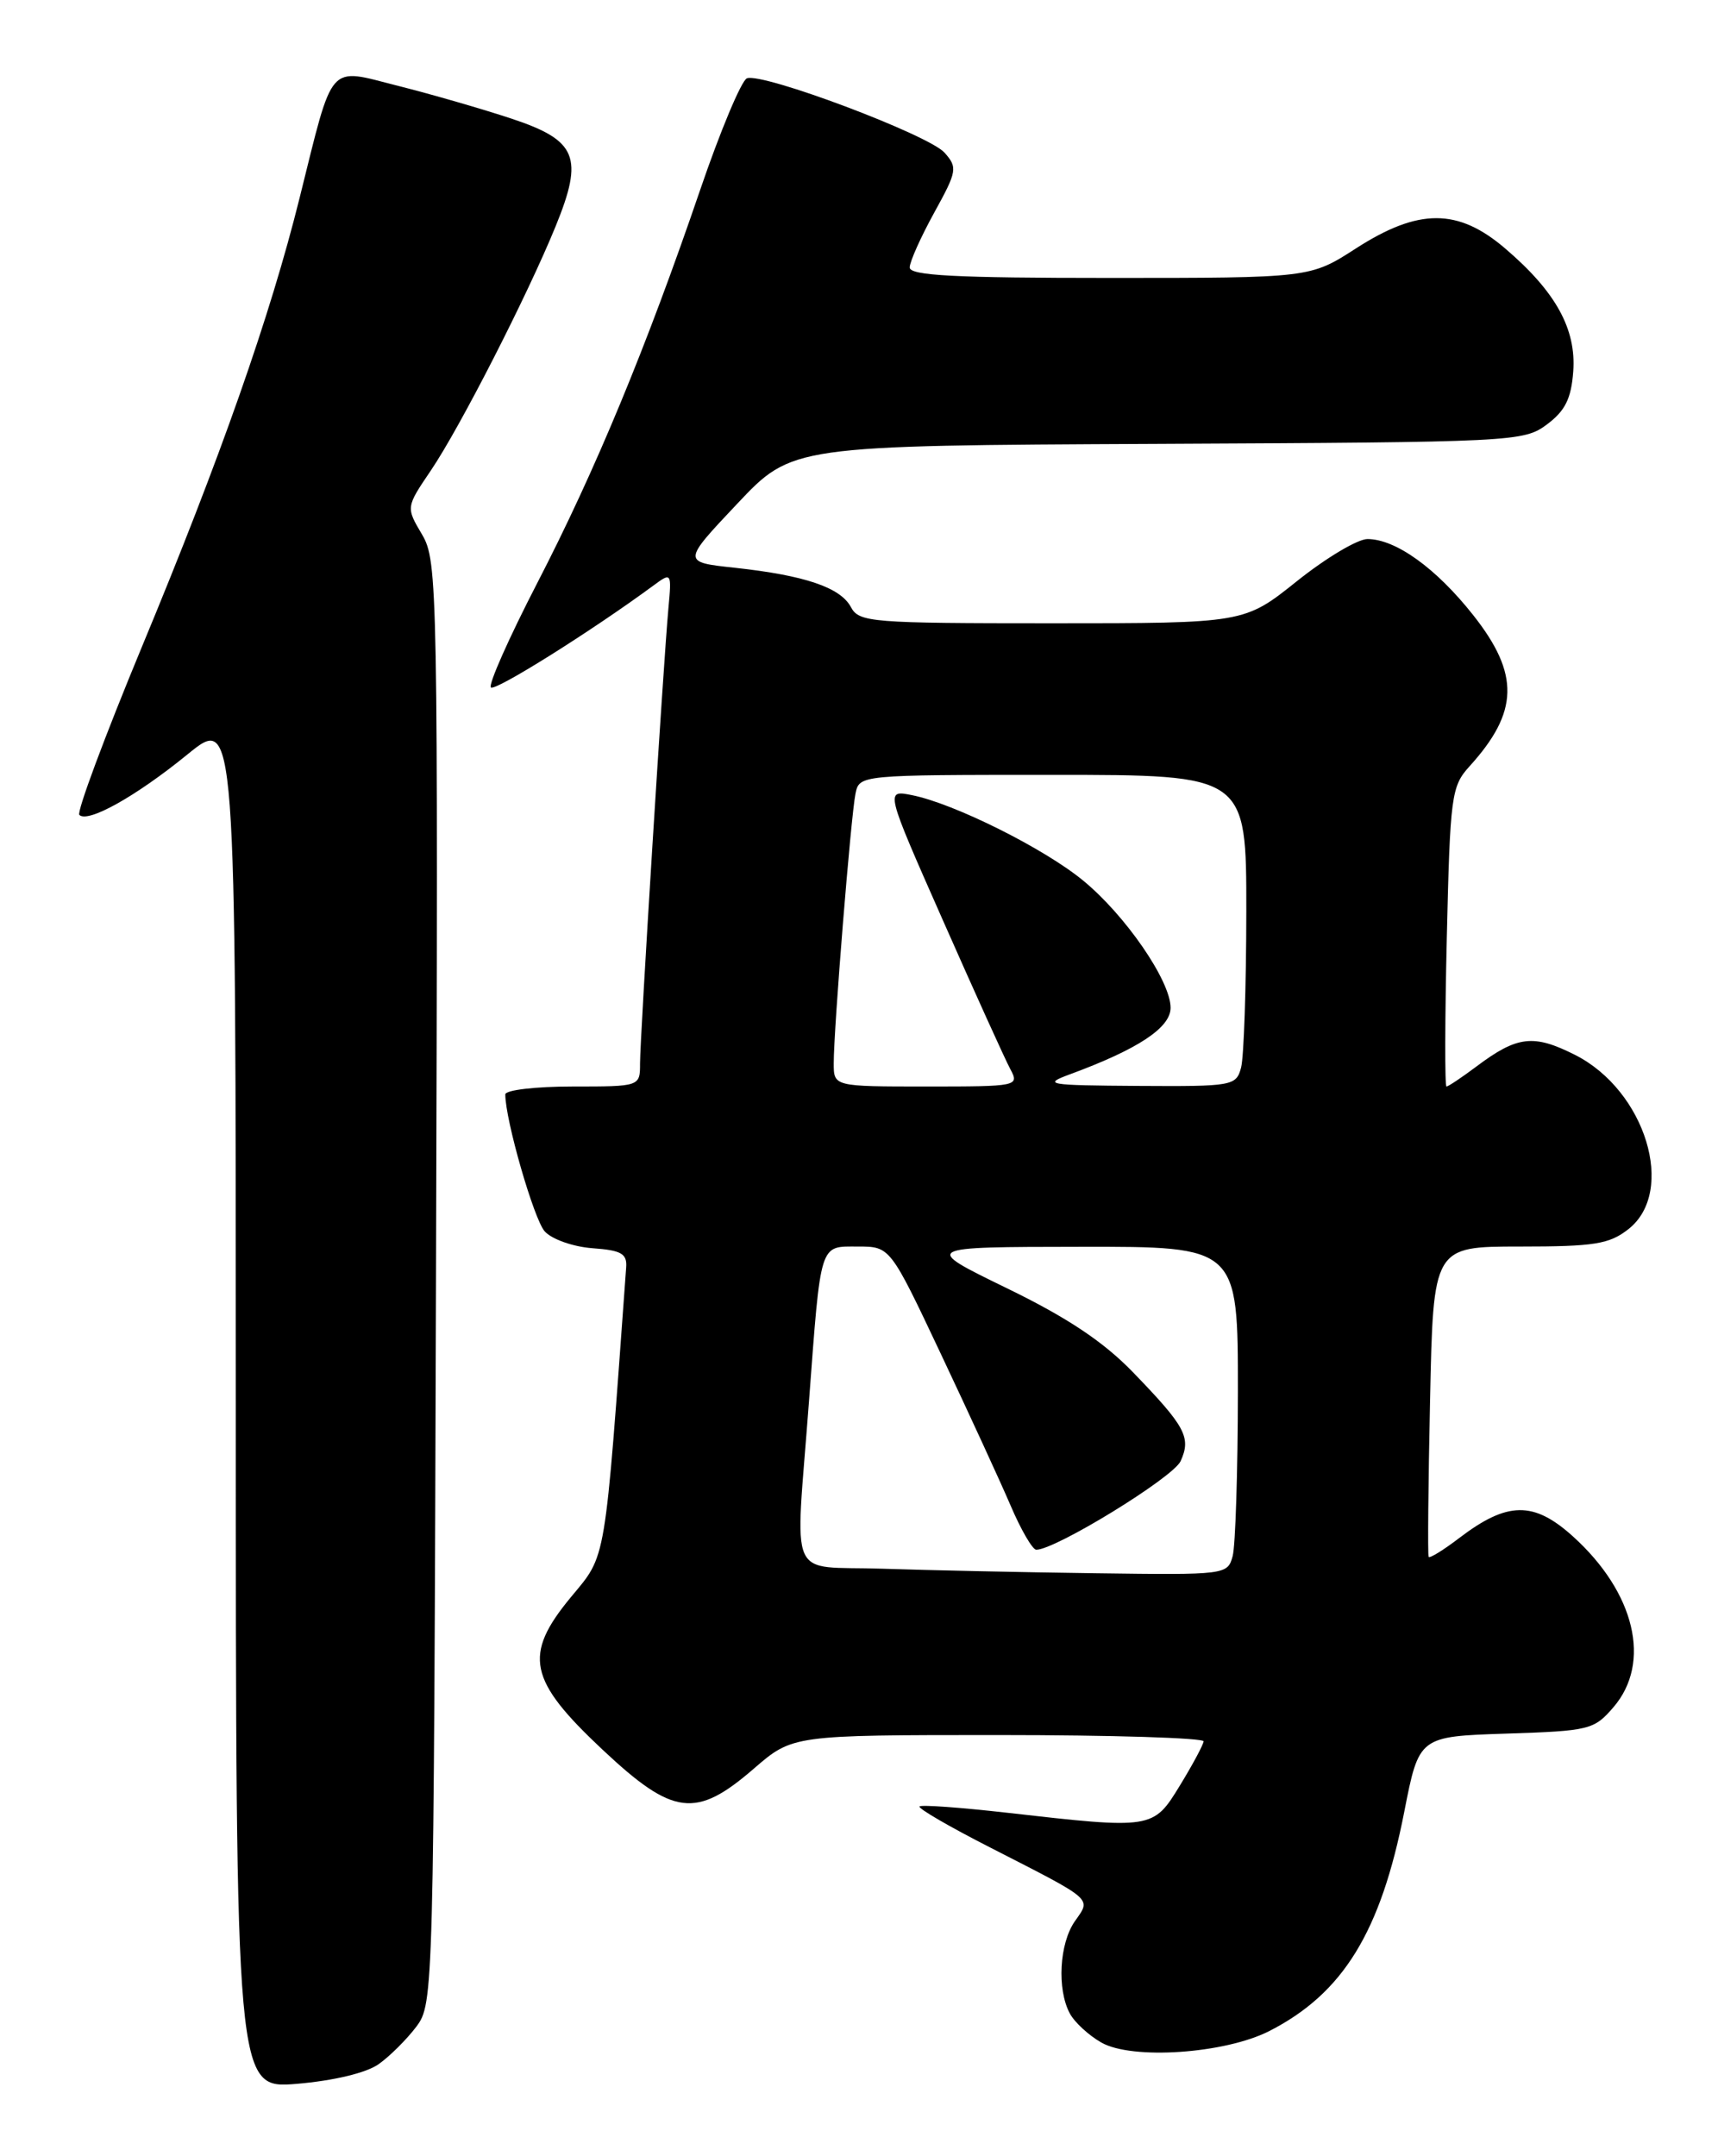 <?xml version="1.0" encoding="UTF-8" standalone="no"?>
<!DOCTYPE svg PUBLIC "-//W3C//DTD SVG 1.1//EN" "http://www.w3.org/Graphics/SVG/1.1/DTD/svg11.dtd" >
<svg xmlns="http://www.w3.org/2000/svg" xmlns:xlink="http://www.w3.org/1999/xlink" version="1.1" viewBox="0 0 204 256">
 <g >
 <path fill="currentColor"
d=" M 44.94 245.09 C 46.28 244.15 48.30 242.13 49.44 240.62 C 51.48 237.88 51.50 236.94 51.77 152.29 C 52.02 69.51 51.97 66.62 50.12 63.47 C 48.20 60.23 48.20 60.23 51.16 55.86 C 54.60 50.79 62.66 35.01 65.98 26.86 C 69.33 18.65 68.52 16.67 60.75 14.09 C 57.31 12.95 51.26 11.20 47.29 10.20 C 38.82 8.06 39.66 7.11 35.57 23.52 C 32.08 37.55 26.20 54.29 16.84 76.82 C 12.43 87.45 9.09 96.42 9.42 96.75 C 10.42 97.76 16.15 94.55 22.25 89.58 C 28.00 84.89 28.00 84.89 28.00 166.45 C 28.00 248.01 28.00 248.01 35.25 247.41 C 39.62 247.04 43.47 246.12 44.94 245.09 Z  M 150.71 241.15 C 159.47 236.68 163.95 229.41 166.75 215.09 C 168.50 206.17 168.50 206.17 178.84 205.83 C 188.74 205.51 189.28 205.38 191.59 202.69 C 196.13 197.41 194.16 189.09 186.78 182.42 C 182.11 178.20 178.99 178.25 173.27 182.61 C 171.40 184.04 169.77 185.04 169.64 184.85 C 169.52 184.66 169.59 176.29 169.81 166.25 C 170.19 148.00 170.19 148.00 180.46 148.00 C 189.34 148.00 191.09 147.72 193.37 145.93 C 199.06 141.45 195.39 129.47 187.03 125.25 C 182.10 122.76 180.17 122.98 175.32 126.62 C 173.57 127.93 171.97 129.00 171.76 129.00 C 171.55 129.00 171.57 121.01 171.80 111.25 C 172.19 94.49 172.34 93.36 174.48 91.00 C 180.36 84.53 180.47 80.04 174.93 73.03 C 170.52 67.45 165.73 64.01 162.38 64.00 C 161.21 64.00 157.44 66.25 154.00 69.00 C 147.75 74.00 147.75 74.00 124.91 74.00 C 103.41 74.00 102.01 73.89 101.04 72.08 C 99.79 69.74 95.54 68.31 87.25 67.41 C 81.00 66.74 81.00 66.74 87.53 59.82 C 94.06 52.90 94.06 52.90 137.46 52.70 C 179.82 52.50 180.92 52.45 183.68 50.40 C 185.85 48.78 186.57 47.34 186.81 44.11 C 187.18 39.07 184.74 34.64 178.75 29.52 C 173.13 24.70 168.45 24.70 161.00 29.50 C 155.57 33.00 155.57 33.00 131.78 33.00 C 113.41 33.00 108.00 32.72 108.02 31.75 C 108.03 31.06 109.34 28.14 110.93 25.25 C 113.65 20.32 113.72 19.89 112.16 18.13 C 110.29 16.01 90.53 8.58 88.69 9.30 C 88.04 9.56 85.52 15.56 83.11 22.63 C 76.74 41.27 70.69 55.88 63.77 69.27 C 60.43 75.74 57.96 81.30 58.29 81.62 C 58.78 82.12 70.33 74.87 77.63 69.49 C 79.73 67.94 79.76 67.98 79.37 72.21 C 78.76 78.92 76.00 123.20 76.00 126.26 C 76.00 129.00 76.00 129.00 68.00 129.00 C 63.60 129.00 60.00 129.42 60.00 129.94 C 60.00 132.98 63.40 144.77 64.68 146.20 C 65.53 147.14 68.06 148.03 70.36 148.20 C 73.79 148.45 74.48 148.84 74.35 150.50 C 71.76 186.18 72.05 184.48 67.78 189.64 C 62.11 196.50 62.73 199.47 71.56 207.75 C 79.94 215.61 82.63 215.94 89.50 210.00 C 94.12 206.00 94.12 206.00 118.56 206.00 C 132.00 206.00 142.96 206.34 142.92 206.75 C 142.88 207.16 141.61 209.53 140.10 212.00 C 136.93 217.18 136.86 217.19 119.54 215.22 C 114.06 214.60 109.40 214.26 109.19 214.48 C 108.97 214.70 112.78 216.91 117.65 219.39 C 130.01 225.71 129.58 225.33 127.63 228.11 C 125.79 230.75 125.49 236.17 127.03 239.05 C 127.59 240.10 129.28 241.66 130.78 242.51 C 134.43 244.59 145.44 243.83 150.71 241.15 Z  M 104.75 186.25 C 93.34 185.87 94.42 188.31 96.05 166.53 C 97.49 147.28 97.27 148.00 101.87 148.00 C 105.70 148.00 105.70 148.00 111.72 160.75 C 115.03 167.76 118.76 175.86 120.00 178.75 C 121.23 181.64 122.61 184.00 123.05 184.00 C 125.34 184.00 139.30 175.43 140.19 173.48 C 141.47 170.66 140.77 169.37 134.48 162.87 C 130.97 159.26 126.70 156.42 119.54 152.94 C 109.50 148.05 109.50 148.05 128.25 148.03 C 147.00 148.00 147.00 148.00 146.99 165.25 C 146.98 174.74 146.70 183.51 146.37 184.75 C 145.77 186.97 145.58 187.00 130.13 186.79 C 121.54 186.68 110.11 186.43 104.75 186.25 Z  M 99.00 126.25 C 98.99 122.24 101.04 96.89 101.58 94.25 C 102.04 92.00 102.04 92.00 125.02 92.00 C 148.00 92.00 148.00 92.00 147.99 108.25 C 147.98 117.19 147.70 125.51 147.37 126.75 C 146.79 128.93 146.38 129.00 135.13 128.93 C 124.36 128.86 123.76 128.76 127.05 127.55 C 135.14 124.57 139.00 122.02 139.00 119.65 C 139.00 116.46 133.62 108.64 128.58 104.52 C 123.95 100.72 113.28 95.40 108.30 94.41 C 105.11 93.77 105.11 93.77 111.99 109.33 C 115.77 117.89 119.36 125.81 119.97 126.94 C 121.05 128.96 120.86 129.00 110.04 129.00 C 99.00 129.00 99.00 129.00 99.00 126.25 Z "/>
</g>
</svg>